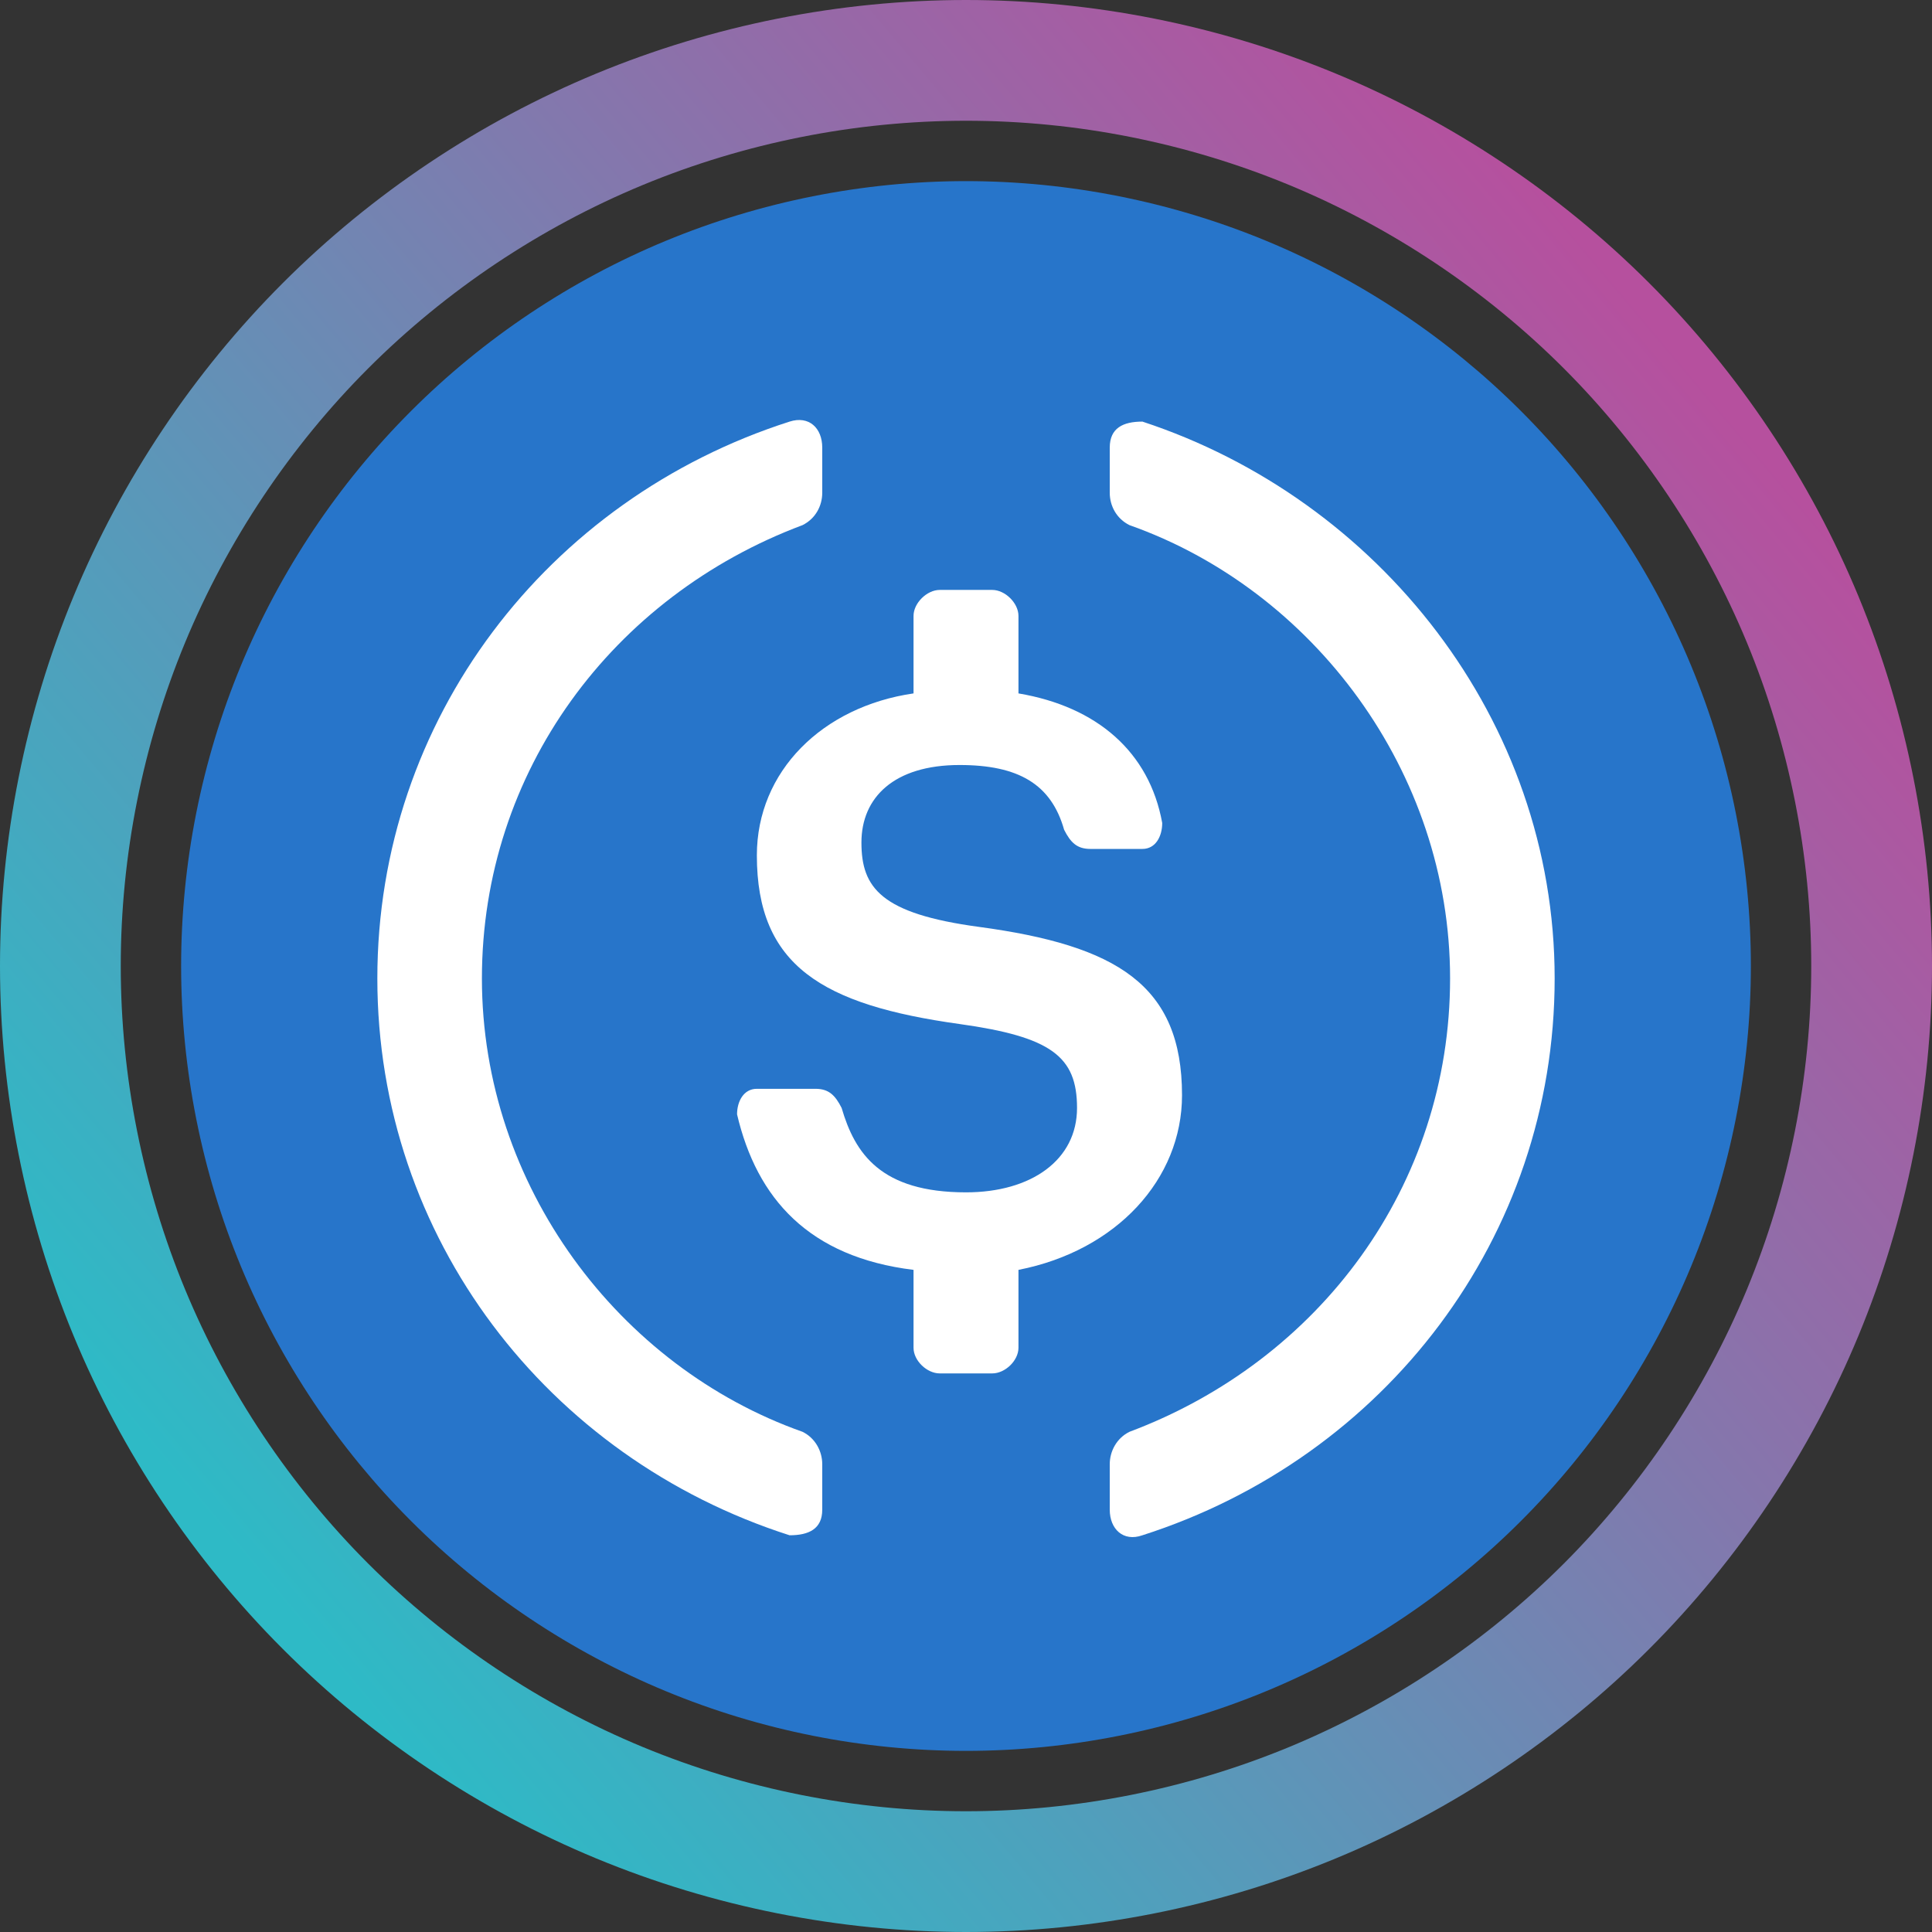 <svg width="32" height="32" viewBox="0 0 32 32" fill="none" xmlns="http://www.w3.org/2000/svg">
<rect x="0" y="0" width="32" height="32" fill="#333333" stroke="none"/>
<path fill-rule="evenodd" clip-rule="evenodd" d="M30.782 9.877C31.583 11.812 32 13.906 32 16C32 18.094 31.583 20.188 30.782 22.123C29.981 24.058 28.795 25.833 27.314 27.314C25.833 28.795 24.058 29.981 22.123 30.782C20.188 31.583 18.094 32 16 32C13.906 32 11.812 31.583 9.877 30.782C7.942 29.981 6.167 28.795 4.686 27.314C3.205 25.833 2.019 24.058 1.218 22.123C0.417 20.188 0 18.094 0 16C0 13.906 0.417 11.812 1.218 9.877C2.019 7.942 3.205 6.167 4.686 4.686C6.167 3.205 7.942 2.019 9.877 1.218C11.812 0.417 13.906 0 16 0C18.094 0 20.188 0.417 22.123 1.218C24.058 2.019 25.833 3.205 27.314 4.686C28.795 6.167 29.981 7.942 30.782 9.877ZM28.934 10.642C29.635 12.335 30 14.168 30 16C30 17.832 29.635 19.665 28.934 21.358C28.233 23.05 27.195 24.604 25.9 25.9C24.604 27.195 23.05 28.233 21.358 28.934C19.665 29.635 17.832 30 16 30C14.168 30 12.335 29.635 10.642 28.934C8.95 28.233 7.396 27.195 6.1 25.9C4.805 24.604 3.767 23.05 3.066 21.358C2.365 19.665 2 17.832 2 16C2 14.168 2.365 12.335 3.066 10.642C3.767 8.95 4.805 7.396 6.1 6.1C7.396 4.805 8.95 3.767 10.642 3.066C12.335 2.365 14.168 2 16 2C17.832 2 19.665 2.365 21.358 3.066C23.05 3.767 24.604 4.805 25.9 6.1C27.195 7.396 28.233 8.95 28.934 10.642Z" fill="url(#paint0_linear)"/>
<path fill-rule="evenodd" clip-rule="evenodd" d="M29 16C29 14.299 28.662 12.597 28.01 11.025C27.359 9.453 26.396 8.011 25.192 6.808C23.989 5.604 22.547 4.641 20.975 3.99C19.403 3.339 17.701 3 16 3C14.299 3 12.597 3.339 11.025 3.99C9.453 4.641 8.011 5.604 6.808 6.808C5.604 8.011 4.641 9.453 3.99 11.025C3.339 12.597 3 14.299 3 16C3 17.701 3.339 19.403 3.99 20.975C4.641 22.547 5.604 23.989 6.808 25.192C8.011 26.396 9.453 27.359 11.025 28.01C12.597 28.662 14.299 29 16 29C17.701 29 19.403 28.662 20.975 28.01C22.547 27.359 23.989 26.396 25.192 25.192C26.396 23.989 27.359 22.547 28.01 20.975C28.662 19.403 29 17.701 29 16Z" fill="#2775CA"/>
<path fill-rule="evenodd" clip-rule="evenodd" d="M13.619 25.006C13.619 25.323 13.398 25.429 13.078 25.429C9.065 24.145 6.25 20.497 6.25 16.206C6.25 11.916 9.065 8.267 13.078 6.983C13.399 6.88 13.619 7.089 13.619 7.414C13.619 7.663 13.619 7.912 13.619 8.162C13.619 8.38 13.506 8.592 13.292 8.698C10.148 9.876 7.982 12.777 7.982 16.206C7.982 19.643 10.256 22.642 13.292 23.715C13.506 23.82 13.619 24.039 13.619 24.251C13.619 24.503 13.619 24.754 13.619 25.006Z" fill="white"/>
<path fill-rule="evenodd" clip-rule="evenodd" d="M16.869 22.324C16.869 22.536 16.648 22.748 16.435 22.748C16.145 22.748 15.855 22.748 15.565 22.748C15.352 22.748 15.131 22.536 15.131 22.324C15.131 21.894 15.131 21.463 15.131 21.033C13.399 20.821 12.536 19.854 12.208 18.457C12.208 18.245 12.315 18.034 12.536 18.034C12.859 18.034 13.182 18.034 13.506 18.034C13.727 18.034 13.833 18.14 13.94 18.351C14.161 19.107 14.589 19.749 16 19.749C17.083 19.749 17.839 19.212 17.839 18.351C17.839 17.498 17.411 17.173 15.893 16.961C13.618 16.644 12.536 15.995 12.536 14.167C12.536 12.777 13.62 11.704 15.131 11.485C15.131 11.057 15.131 10.629 15.131 10.201C15.131 9.989 15.352 9.771 15.565 9.771C15.855 9.771 16.145 9.771 16.435 9.771C16.648 9.771 16.869 9.989 16.869 10.201C16.869 10.629 16.869 11.057 16.869 11.485C18.167 11.704 19.036 12.452 19.25 13.631C19.25 13.849 19.143 14.061 18.922 14.061C18.635 14.061 18.347 14.061 18.06 14.061C17.839 14.061 17.732 13.955 17.625 13.743C17.411 12.988 16.869 12.671 15.893 12.671C14.81 12.671 14.268 13.207 14.268 13.955C14.268 14.703 14.589 15.133 16.214 15.352C18.496 15.66 19.578 16.312 19.578 18.14C19.578 19.53 18.494 20.715 16.869 21.033V22.324Z" fill="white"/>
<path fill-rule="evenodd" clip-rule="evenodd" d="M18.922 25.429C18.602 25.542 18.381 25.323 18.381 25.006C18.381 24.754 18.381 24.503 18.381 24.251C18.381 24.039 18.494 23.82 18.708 23.715C21.852 22.536 24.018 19.643 24.018 16.206C24.018 12.777 21.744 9.771 18.708 8.698C18.494 8.592 18.381 8.38 18.381 8.162C18.381 7.912 18.381 7.663 18.381 7.414C18.381 7.089 18.602 6.983 18.922 6.983C22.828 8.267 25.75 11.916 25.75 16.206C25.75 20.497 22.935 24.145 18.922 25.429Z" fill="white"/>
<defs>
<linearGradient id="paint0_linear" x1="19.008" y1="-4.64" x2="-4.8" y2="15.392" gradientUnits="userSpaceOnUse">
<stop stop-color="#B6509E"/>
<stop offset="1" stop-color="#2EBAC6"/>
</linearGradient>
</defs>
</svg>
